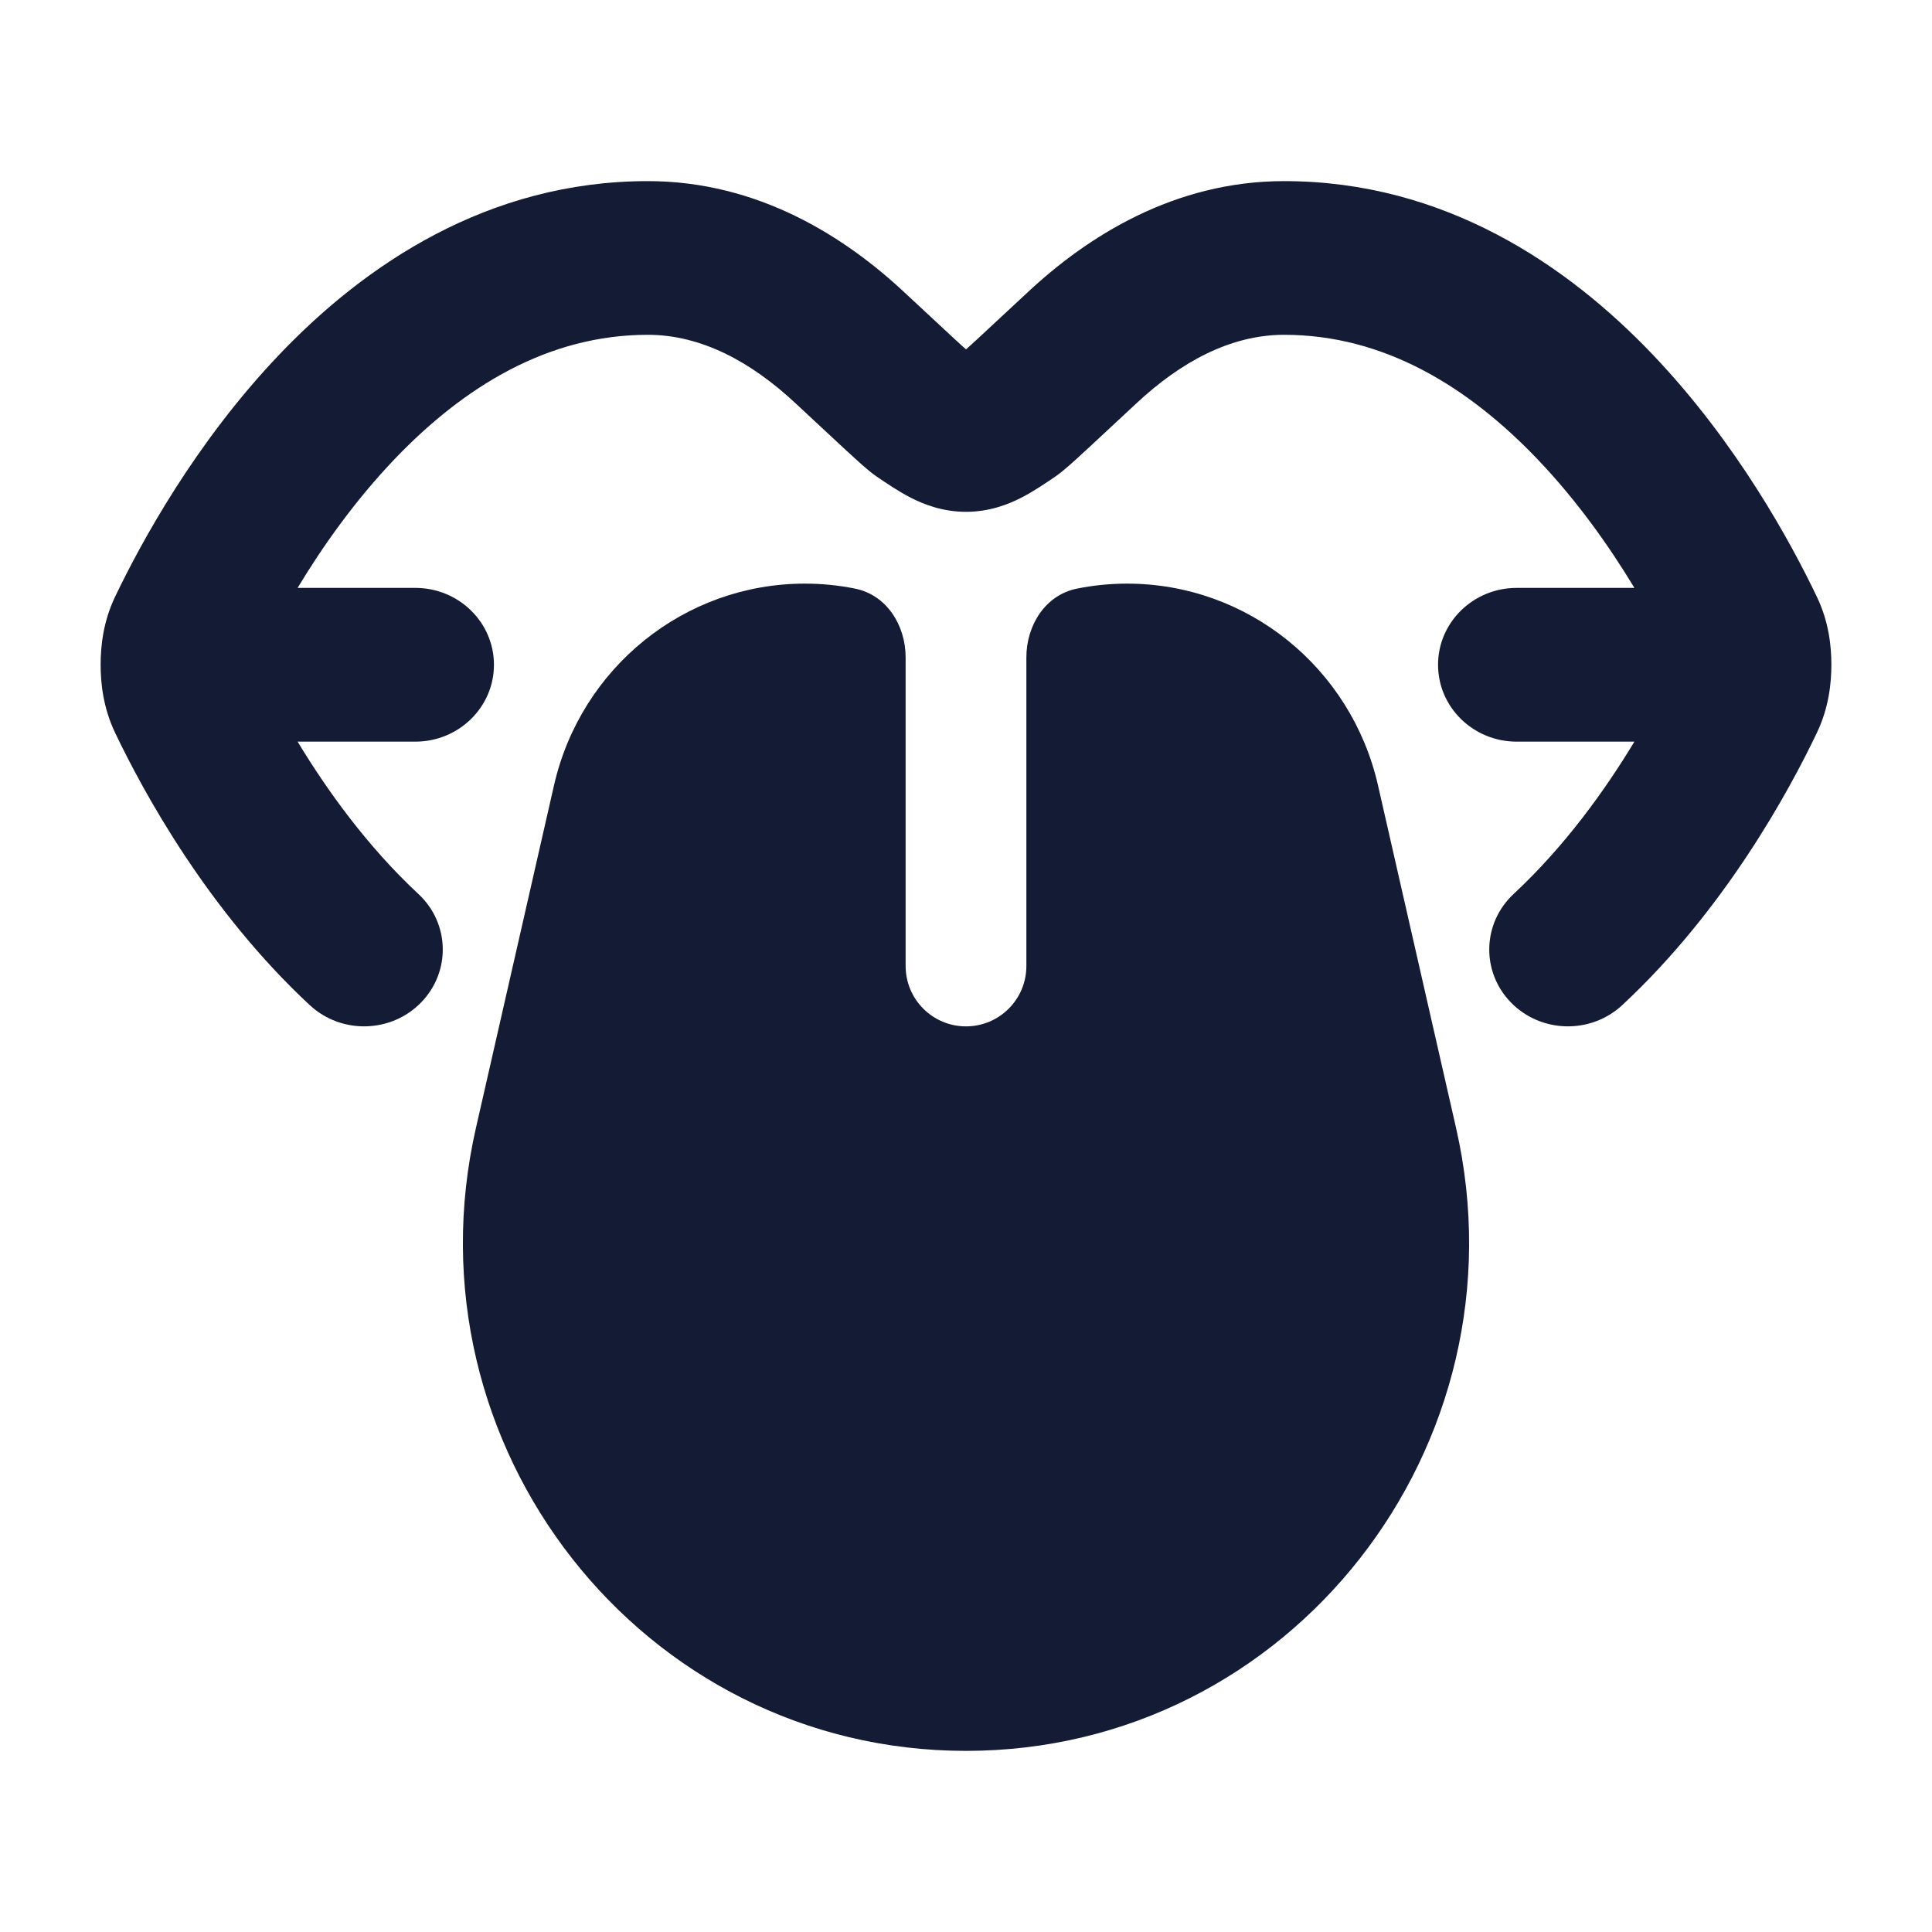 <svg width="24" height="24" viewBox="0 0 24 24" fill="none" xmlns="http://www.w3.org/2000/svg">
<path fill-rule="evenodd" clip-rule="evenodd" d="M3.697 7.303L5.159 7.303C5.699 7.303 6.136 7.731 6.136 8.258C6.136 8.785 5.699 9.213 5.159 9.213H3.697C4.059 9.812 4.561 10.513 5.196 11.104C5.588 11.467 5.603 12.071 5.231 12.453C4.859 12.835 4.241 12.85 3.849 12.487C2.575 11.303 1.777 9.829 1.43 9.103C1.284 8.797 1.25 8.495 1.25 8.258C1.25 8.023 1.283 7.72 1.429 7.414C1.744 6.757 2.42 5.503 3.475 4.399C4.528 3.296 6.055 2.25 8.048 2.25C9.417 2.25 10.496 2.941 11.236 3.633C11.513 3.891 11.717 4.081 11.859 4.212C11.919 4.268 11.966 4.31 12 4.34C12.034 4.31 12.081 4.268 12.141 4.212C12.283 4.081 12.487 3.891 12.764 3.633C13.504 2.941 14.583 2.25 15.952 2.25C17.945 2.25 19.472 3.296 20.525 4.399C21.58 5.503 22.256 6.757 22.57 7.414C22.717 7.72 22.75 8.023 22.75 8.258C22.75 8.495 22.716 8.797 22.57 9.103C22.223 9.829 21.425 11.303 20.151 12.487C19.759 12.85 19.141 12.835 18.769 12.453C18.397 12.071 18.413 11.467 18.804 11.104C19.439 10.513 19.942 9.812 20.303 9.213L18.841 9.213C18.301 9.213 17.864 8.785 17.864 8.258C17.864 7.731 18.301 7.303 18.841 7.303L20.303 7.303C20 6.8 19.596 6.224 19.097 5.702C18.239 4.805 17.193 4.159 15.952 4.159C15.288 4.159 14.668 4.495 14.114 5.013L14.111 5.016C13.838 5.27 13.629 5.465 13.482 5.601L13.467 5.614C13.356 5.717 13.213 5.849 13.114 5.917C12.989 6.002 12.838 6.105 12.686 6.183C12.523 6.266 12.29 6.358 12 6.358C11.71 6.358 11.477 6.266 11.314 6.183C11.162 6.105 11.011 6.002 10.886 5.917C10.787 5.849 10.644 5.717 10.533 5.614L10.518 5.601C10.371 5.465 10.162 5.27 9.889 5.016L9.886 5.013C9.332 4.495 8.712 4.159 8.048 4.159C6.807 4.159 5.761 4.805 4.903 5.702C4.404 6.224 4 6.8 3.697 7.303Z" fill="#141B34"/>
<path d="M13.378 7.312C12.986 7.391 12.75 7.767 12.75 8.166V12C12.75 12.414 12.414 12.75 12 12.75C11.586 12.75 11.25 12.414 11.25 12V8.166C11.25 7.767 11.014 7.391 10.622 7.312C10.418 7.271 10.21 7.25 9.999 7.25C8.502 7.25 7.215 8.295 6.882 9.756L5.912 14.013C5.013 17.959 7.971 21.75 12 21.75C16.029 21.75 18.987 17.959 18.088 14.013L17.118 9.756C16.785 8.295 15.498 7.25 14.001 7.25C13.79 7.25 13.582 7.271 13.378 7.312Z" fill="#141B34"/>
</svg>
